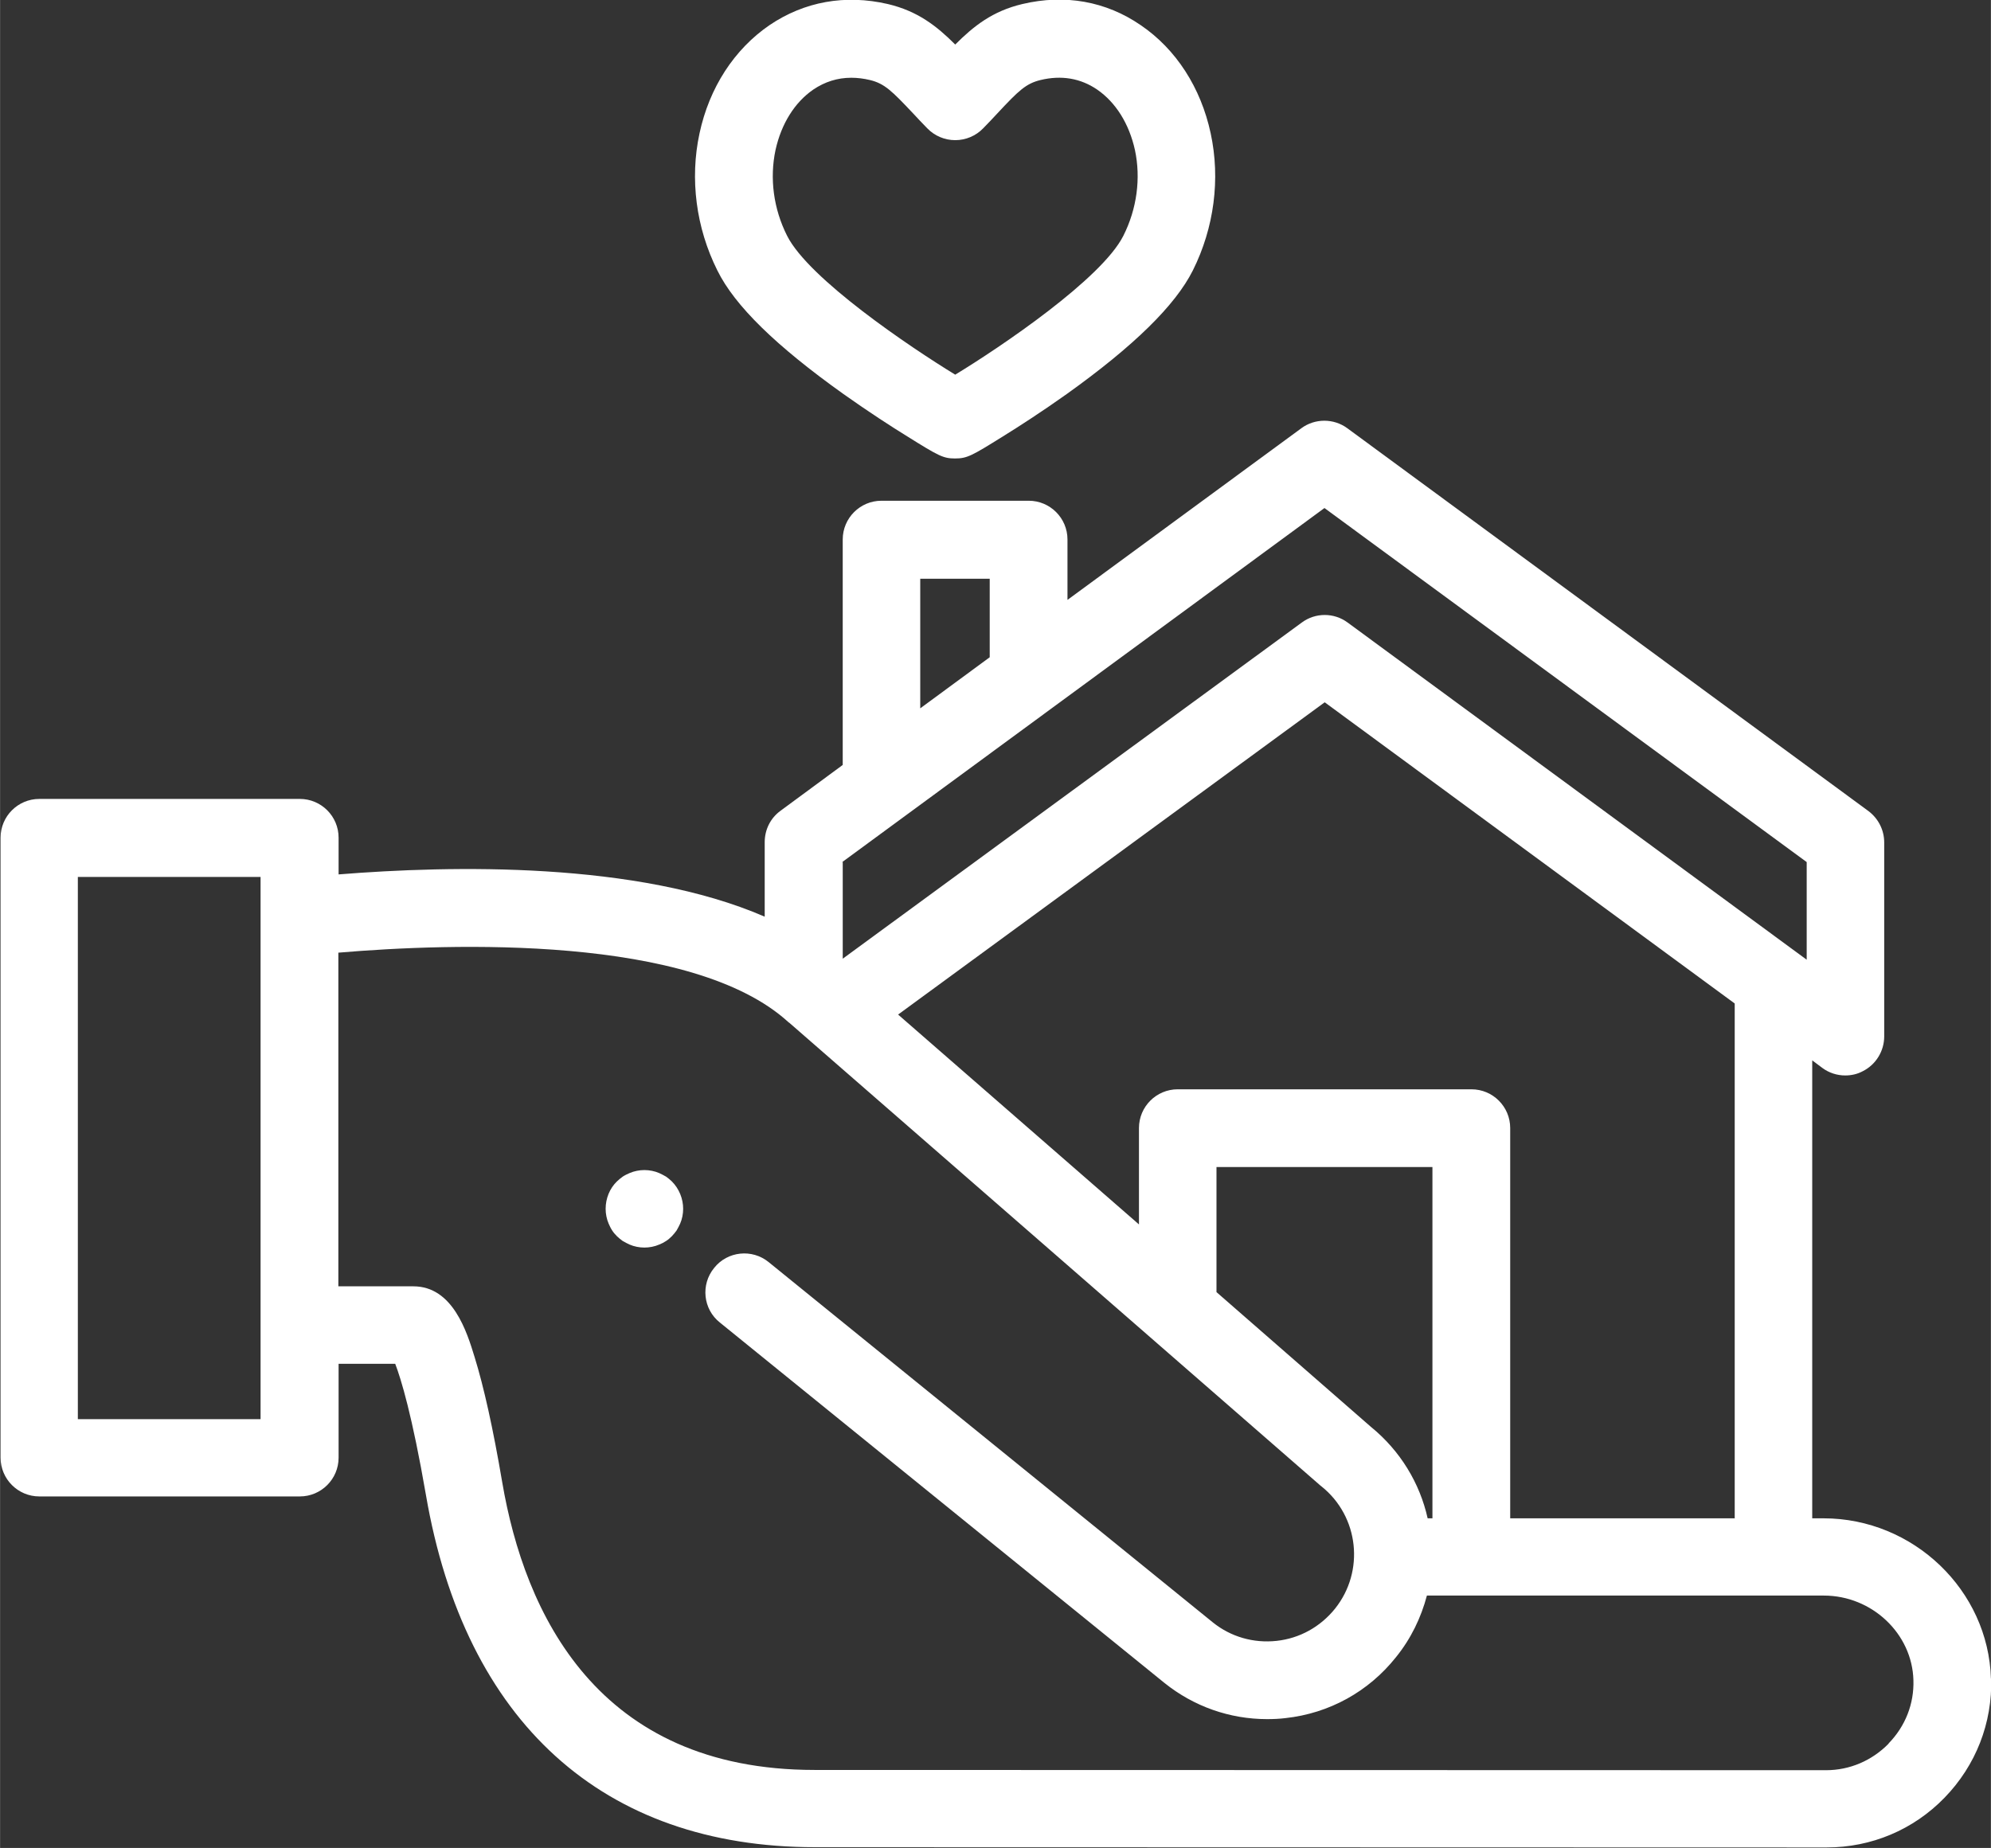 <?xml version="1.0" encoding="UTF-8"?>
<!DOCTYPE svg PUBLIC "-//W3C//DTD SVG 1.1//EN" "http://www.w3.org/Graphics/SVG/1.1/DTD/svg11.dtd">
<!-- Creator: CorelDRAW 2018 (64-Bit) -->
<svg xmlns="http://www.w3.org/2000/svg" xml:space="preserve" width="3.295in" height="3.059in" version="1.1" style="shape-rendering:geometricPrecision; text-rendering:geometricPrecision; image-rendering:optimizeQuality; fill-rule:evenodd; clip-rule:evenodd"
viewBox="0 0 79.1 73.44"
 xmlns:xlink="http://www.w3.org/1999/xlink">
 <rect x="0" y="0" width="79.1" height="73.44" fill="#333333" stroke="none"/>
 <defs>
  <style type="text/css">
   <![CDATA[
    .fil0 {fill:white}
   ]]>
  </style>
 </defs>
 <g id="Layer_x0020_1">
  <g id="_1971033711888">
   <path class="fil0" d="M37.94 18.22c-0.47,0 -0.65,-0.1 -1.9,-0.88 -0.6,-0.37 -1.53,-0.97 -2.53,-1.68 -2.68,-1.91 -4.32,-3.51 -5.01,-4.91 -0.85,-1.7 -1.1,-3.64 -0.71,-5.45 0.39,-1.82 1.38,-3.34 2.78,-4.3 1.39,-0.94 3.01,-1.23 4.7,-0.84 1.19,0.28 1.95,0.88 2.68,1.61 0.73,-0.73 1.48,-1.33 2.67,-1.61 1.69,-0.4 3.32,-0.11 4.7,0.84 1.4,0.95 2.39,2.48 2.78,4.3 0.39,1.81 0.14,3.75 -0.71,5.45 -0.7,1.39 -2.34,3 -5.01,4.91 -1,0.71 -1.93,1.31 -2.53,1.68 -1.25,0.78 -1.43,0.88 -1.91,0.88l0 0zm-4.12 -15.13c-0.55,0 -1.05,0.16 -1.51,0.47 -0.74,0.51 -1.27,1.36 -1.5,2.4 -0.24,1.13 -0.08,2.34 0.46,3.41 0.86,1.71 4.88,4.42 6.68,5.52 1.81,-1.1 5.82,-3.81 6.68,-5.52 0.54,-1.07 0.7,-2.29 0.46,-3.41 -0.23,-1.04 -0.76,-1.89 -1.5,-2.4 -0.66,-0.45 -1.42,-0.58 -2.25,-0.38 -0.58,0.14 -0.87,0.42 -1.71,1.32 -0.17,0.19 -0.36,0.38 -0.57,0.6 -0.29,0.3 -0.69,0.47 -1.11,0.47 -0.42,0 -0.82,-0.17 -1.11,-0.47 -0.21,-0.21 -0.39,-0.41 -0.57,-0.6 -0.84,-0.89 -1.13,-1.18 -1.71,-1.32 -0.25,-0.06 -0.5,-0.09 -0.74,-0.09l0 0zm0 0z"/>
   <path class="fil0" d="M25.6 49.58c-0.1,0 -0.2,-0.01 -0.3,-0.03 -0.1,-0.02 -0.2,-0.05 -0.29,-0.09 -0.09,-0.04 -0.18,-0.09 -0.27,-0.14 -0.08,-0.06 -0.16,-0.12 -0.23,-0.19 -0.07,-0.07 -0.14,-0.15 -0.19,-0.23 -0.06,-0.09 -0.1,-0.18 -0.14,-0.27 -0.04,-0.09 -0.07,-0.19 -0.09,-0.29 -0.02,-0.1 -0.03,-0.2 -0.03,-0.3 0,-0.41 0.16,-0.81 0.45,-1.09 0.07,-0.07 0.15,-0.13 0.23,-0.19 0.09,-0.06 0.18,-0.1 0.27,-0.14 0.09,-0.04 0.19,-0.07 0.29,-0.09 0.2,-0.04 0.4,-0.04 0.6,0 0.1,0.02 0.2,0.05 0.29,0.09 0.09,0.04 0.18,0.09 0.27,0.14 0.08,0.06 0.16,0.12 0.23,0.19 0.29,0.29 0.45,0.69 0.45,1.09 0,0.1 -0.01,0.2 -0.03,0.3 -0.02,0.1 -0.05,0.2 -0.09,0.29 -0.04,0.09 -0.09,0.18 -0.14,0.27 -0.06,0.08 -0.12,0.16 -0.19,0.23 -0.07,0.07 -0.15,0.14 -0.23,0.19 -0.09,0.06 -0.17,0.1 -0.27,0.14 -0.09,0.04 -0.19,0.07 -0.29,0.09 -0.1,0.02 -0.2,0.03 -0.3,0.03l0 0zm0 0z"/>
   <path class="fil0" d="M79.1 66.71c-0.1,-3.51 -3.08,-6.37 -6.65,-6.37l-0.45 0 0 -18.2 0.4 0.3c0.27,0.2 0.59,0.3 0.91,0.3 0.24,0 0.48,-0.05 0.7,-0.17 0.52,-0.26 0.85,-0.8 0.85,-1.38l0 -7.71c0,-0.49 -0.23,-0.95 -0.63,-1.25l-20.7 -15.21c-0.54,-0.4 -1.29,-0.4 -1.83,0l-9.29 6.82 0 -2.4c0,-0.85 -0.69,-1.54 -1.54,-1.54l-5.85 -0c-0.85,0 -1.54,0.69 -1.54,1.54l0 8.96 -2.47 1.82c-0.4,0.29 -0.63,0.75 -0.63,1.25l0 2.96c-5.06,-2.2 -12.46,-2.04 -16.93,-1.68l0 -1.46c0,-0.85 -0.69,-1.54 -1.54,-1.54l-10.35 0c-0.85,0 -1.54,0.69 -1.54,1.54l0 24.64c0,0.85 0.69,1.54 1.54,1.54l10.35 0c0.85,0 1.54,-0.69 1.54,-1.54l0 -3.73 2.25 -0c0.23,0.6 0.67,2.03 1.22,5.21 1.55,9.03 7.04,14 15.46,14l40.19 0.01c1.78,0 3.45,-0.7 4.69,-1.98 1.24,-1.28 1.9,-2.96 1.85,-4.75zm-10.19 -6.37l-8.91 0 0 -15.51c0,-0.85 -0.69,-1.54 -1.54,-1.54l-11.67 -0c-0.85,0 -1.54,0.69 -1.54,1.54l0 3.83 -9.57 -8.34 16.95 -12.41 16.29 11.97 0 20.47zm-12.19 0c-0.31,-1.39 -1.08,-2.68 -2.26,-3.64l-6.13 -5.35 0 -4.97 8.58 0 0 13.96 -0.18 0zm-20.16 -37.34l2.76 0 0 3.12 -2.76 2.03 0 -5.15zm-3.1 11.26l19.16 -14.07 19.16 14.07 0 3.88 -18.24 -13.4c-0.27,-0.2 -0.59,-0.3 -0.91,-0.3 -0.32,0 -0.64,0.1 -0.91,0.3l-18.24 13.36 0 -3.84zm-23.11 22.14l-7.26 0 0 -21.55 7.26 0 0 21.55zm64.68 12.9c-0.66,0.67 -1.54,1.05 -2.48,1.05l-40.19 -0.01c-8.63,0 -11.52,-6.22 -12.41,-11.44 -0.36,-2.12 -0.73,-3.79 -1.1,-4.98 -0.3,-0.98 -0.86,-2.8 -2.43,-2.8l-2.98 0 0 -13.26c4.47,-0.38 14.07,-0.72 17.88,2.76 0.01,0.01 0.02,0.02 0.03,0.02l21.1 18.39c0.02,0.01 0.03,0.03 0.05,0.04 1.49,1.19 1.73,3.37 0.54,4.86 -0.58,0.72 -1.4,1.18 -2.32,1.28 -0.92,0.1 -1.82,-0.16 -2.53,-0.73l-17.65 -14.32c-0.66,-0.54 -1.64,-0.44 -2.17,0.23 -0.54,0.66 -0.44,1.64 0.23,2.17l17.66 14.32c1.17,0.94 2.6,1.44 4.08,1.44 0.24,0 0.49,-0.01 0.73,-0.04 1.74,-0.19 3.3,-1.05 4.39,-2.42 0.6,-0.74 1,-1.58 1.23,-2.45l15.77 -0c1.91,0 3.51,1.51 3.56,3.36 0.03,0.94 -0.32,1.83 -0.98,2.51zm0 0z"/>
  </g>
 </g>
</svg>
